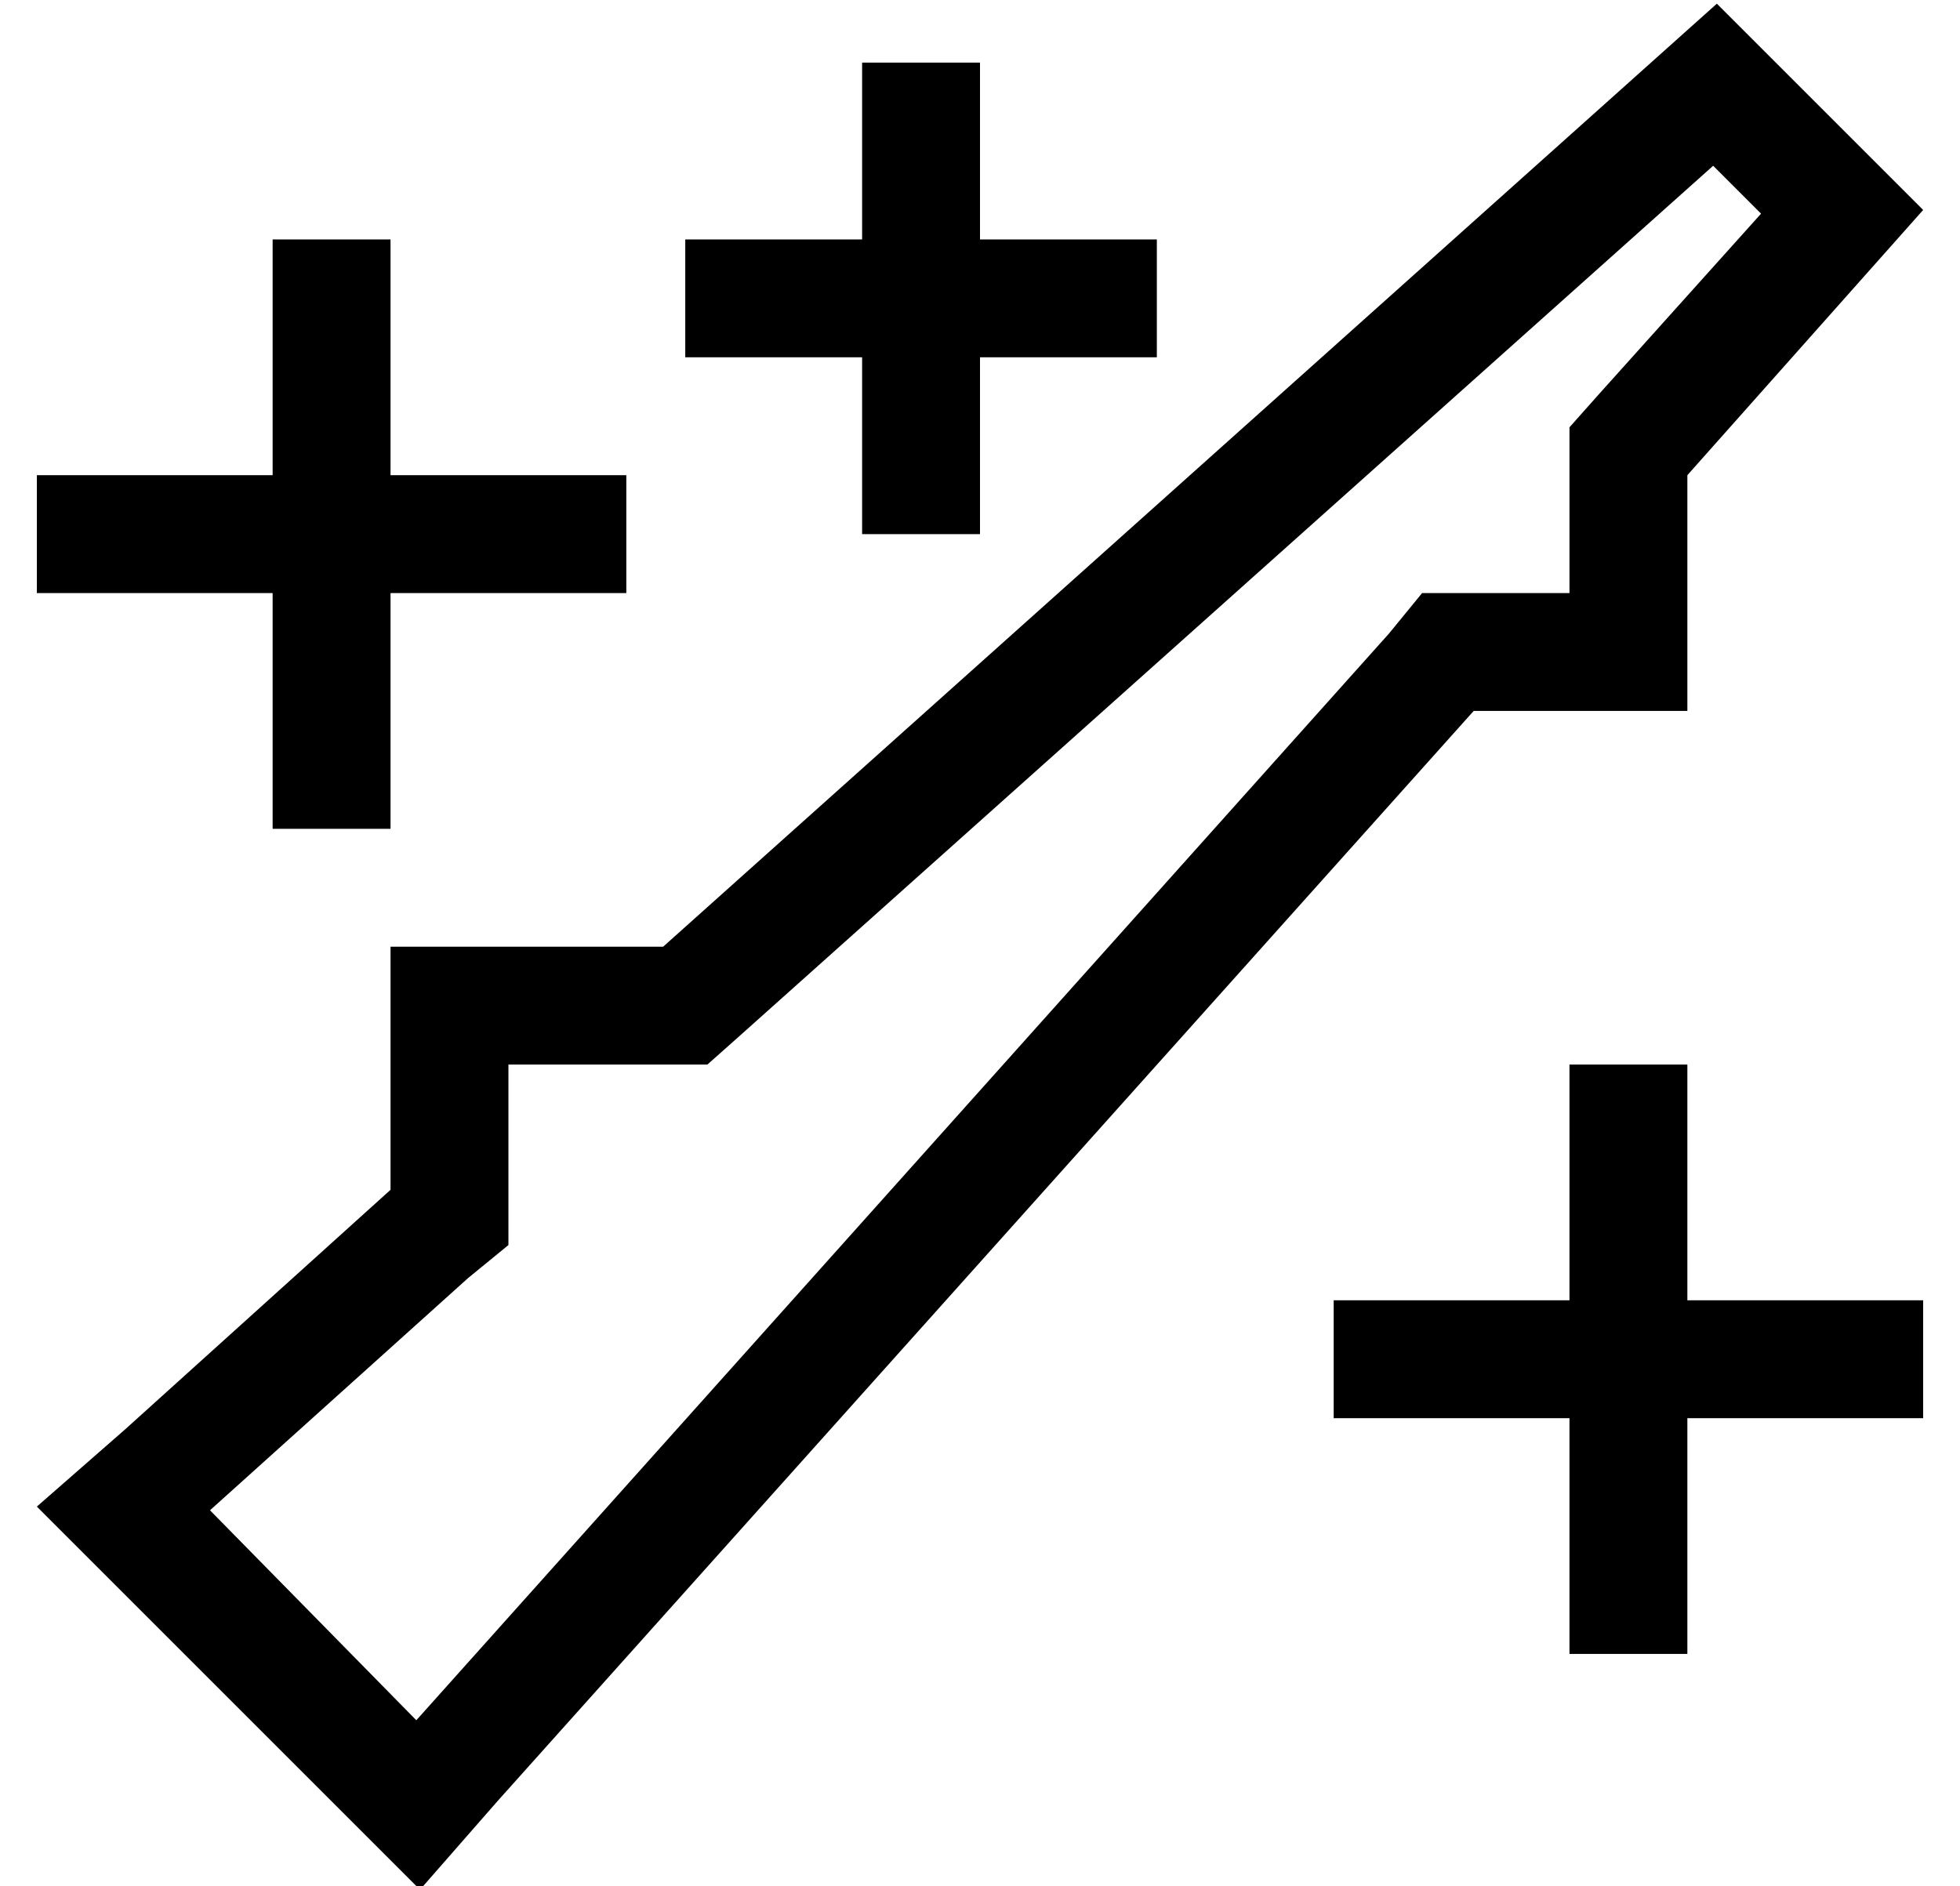 <?xml version="1.0" standalone="no"?>
<!DOCTYPE svg PUBLIC "-//W3C//DTD SVG 1.1//EN" "http://www.w3.org/Graphics/SVG/1.1/DTD/svg11.dtd" >
<svg xmlns="http://www.w3.org/2000/svg" xmlns:xlink="http://www.w3.org/1999/xlink" version="1.1" viewBox="-10 -40 532 512">
   <path fill="currentColor"
d="M390 121h-14h14h-14l-9 11v0l-264 295v0l-56 -57v0l70 -63v0l11 -9v0v-15v0v-34v0h42h12l9 -8v0l264 -236v0l13 13v0l-44 49v0l-8 9v0v12v0v33v0h-26v0zM104 473l21 -24l-21 24l21 -24l265 -296v0h26h32v-32v0v-32v0l64 -72v0l-56 -56v0l-286 256v0h-42h-32v32v0v34v0
l-72 65v0l-24 21v0l23 23v0l58 58v0l23 23v0zM256 -7v-16v16v-16h-32v0v16v0v32v0h-32h-16v32v0h16h32v32v0v16v0h32v0v-16v0v-32v0h32h16v-32v0h-16h-32v-32v0zM96 41v-16v16v-16h-32v0v16v0v48v0h-48h-16v32v0h16h48v48v0v16v0h32v0v-16v0v-48v0h48h16v-32v0h-16h-48v-48
v0zM448 265v-16v16v-16h-32v0v16v0v48v0h-48h-16v32v0h16h48v48v0v16v0h32v0v-16v0v-48v0h48h16v-32v0h-16h-48v-48v0z" />
</svg>
